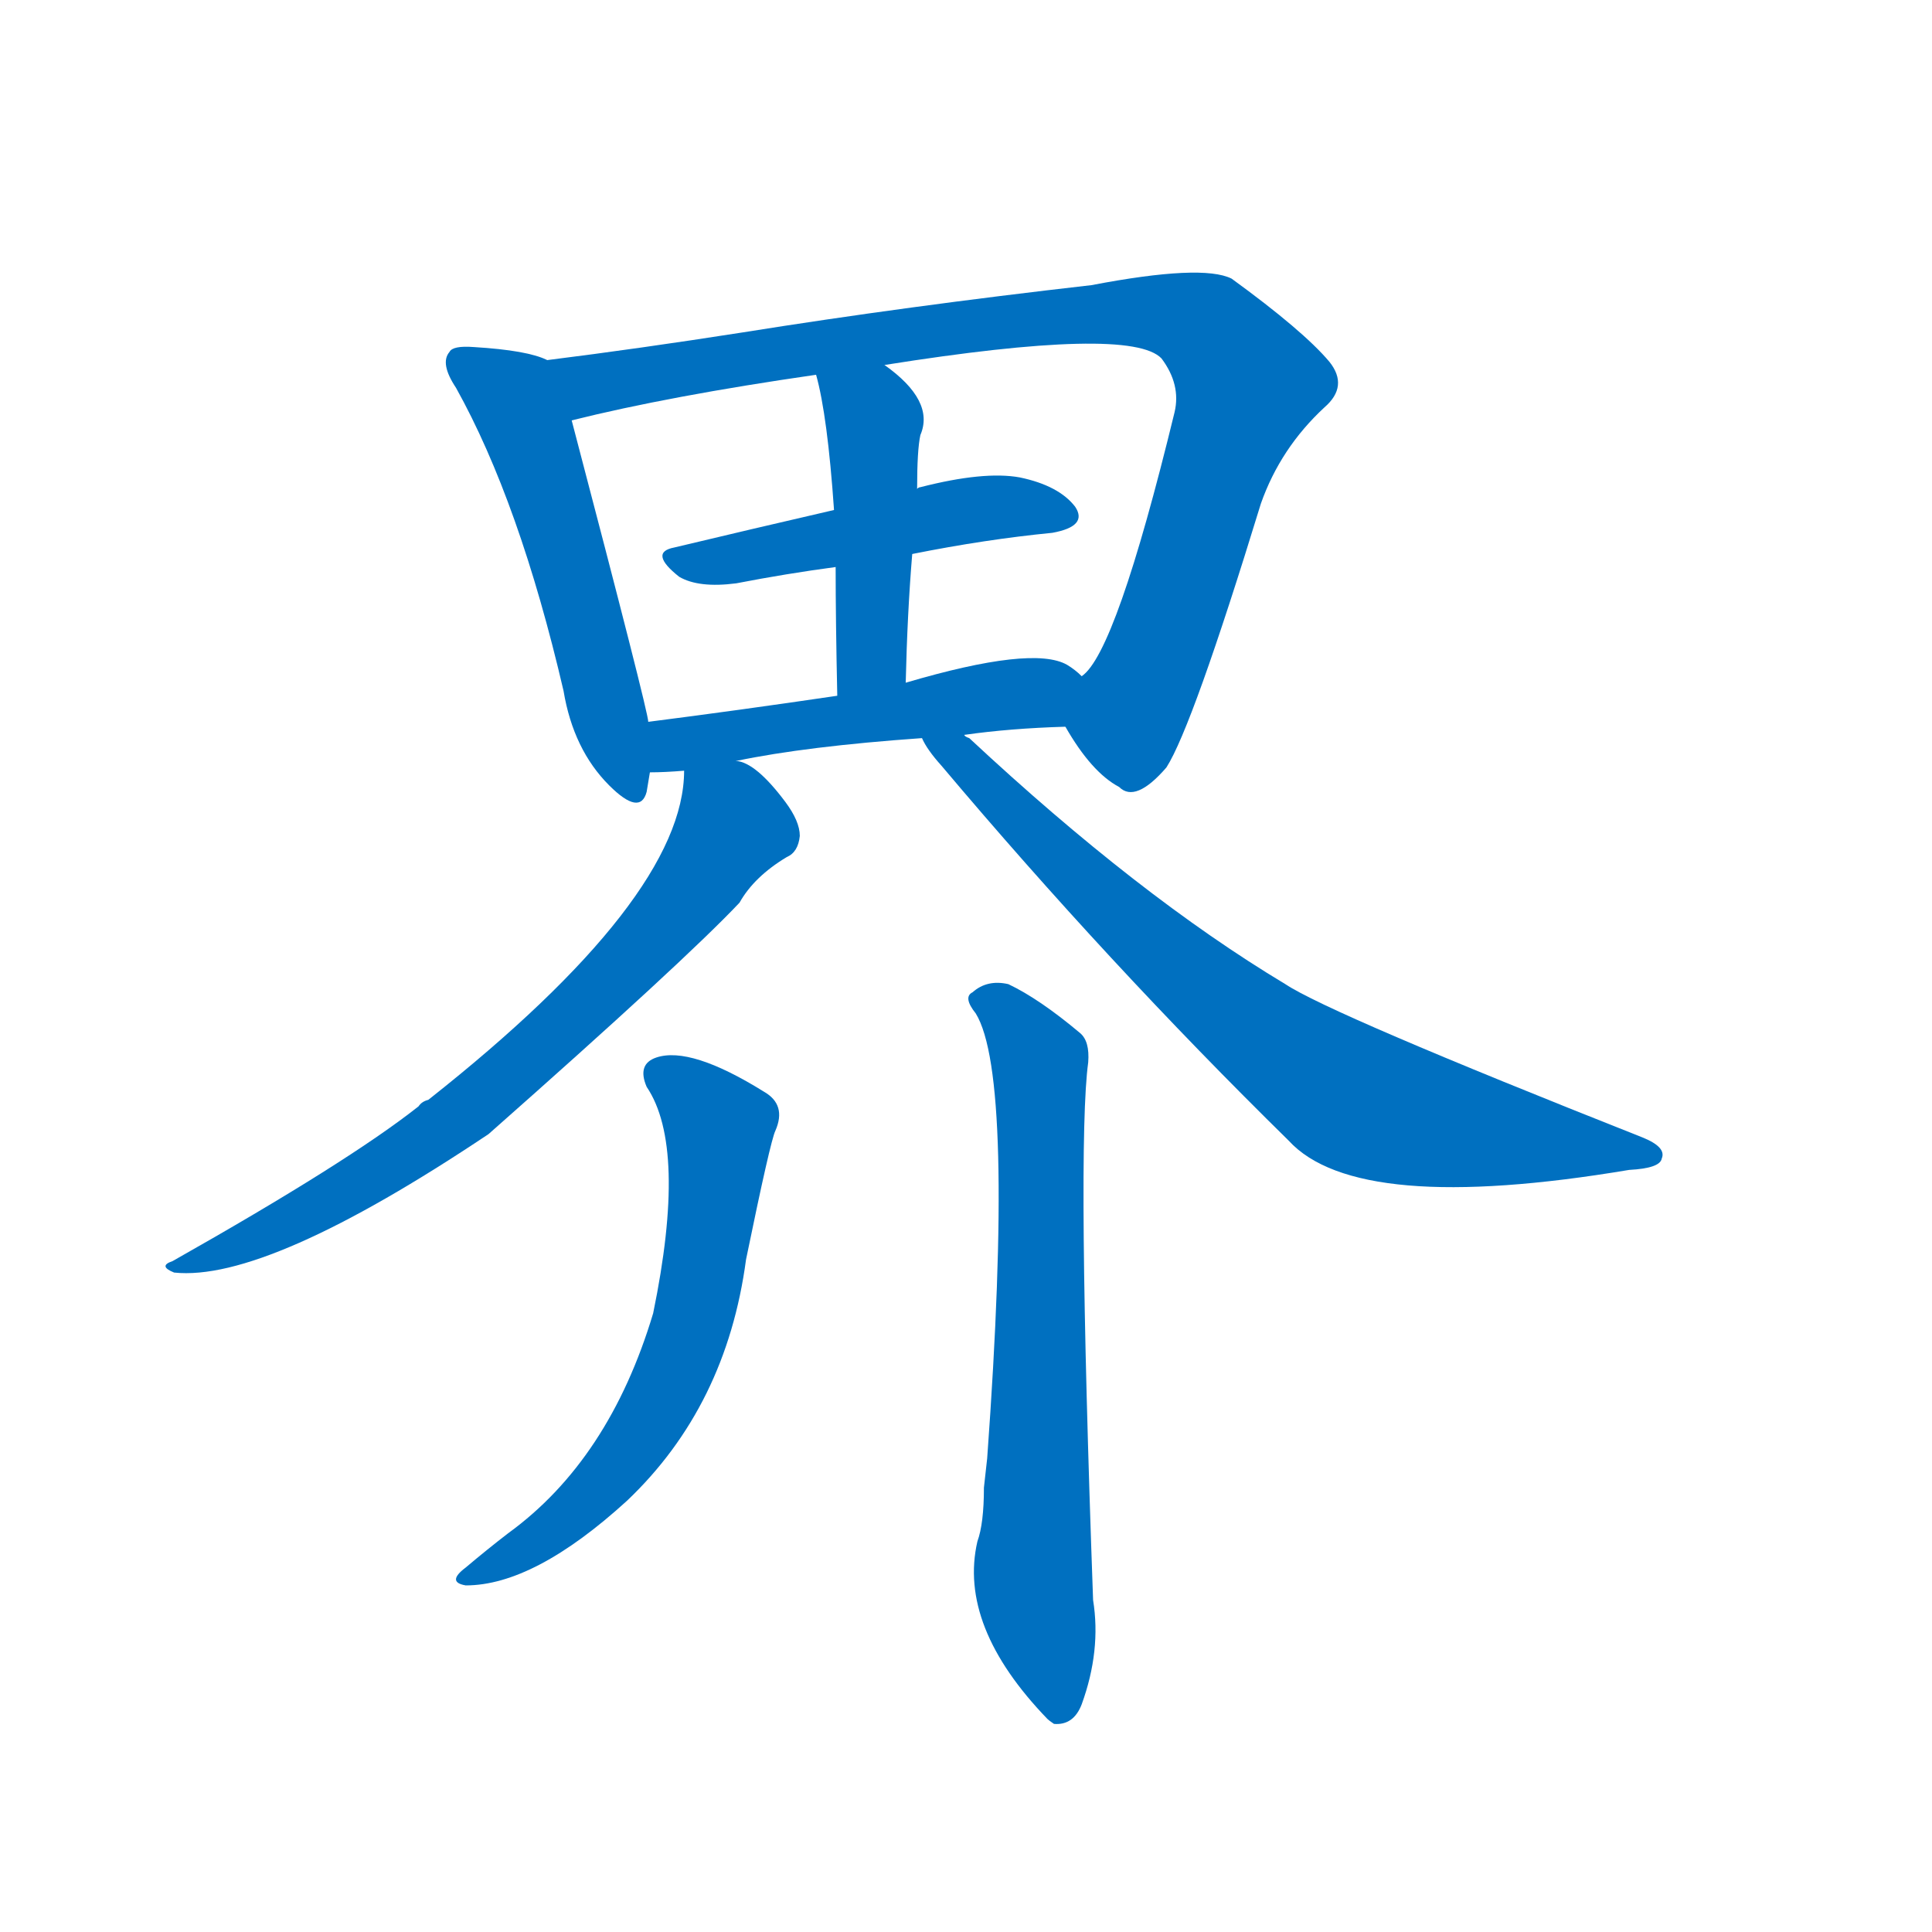 <svg width='83' height='83' >
                                <g transform="translate(3, 70) scale(0.07, -0.07)">
                                    <!-- 先将完整的字以灰色字体绘制完成，层级位于下面 -->
                                                                        <path d="M 293 779 Q 281 785 248 787 Q 235 788 233 784 Q 227 777 237 762 Q 276 692 303 576 Q 309 540 331 518 Q 350 499 354 514 Q 355 520 356 526 L 355 557 Q 355 563 308 742 C 300 771 299 777 293 779 Z" style="fill: #0070C0;"></path>
                                                                        <path d="M 611 554 Q 627 526 644 517 Q 654 507 673 529 Q 689 554 731 691 Q 743 725 770 750 Q 785 763 773 778 Q 757 797 713 829 Q 695 838 627 825 Q 513 812 413 796 Q 349 786 293 779 C 263 775 279 735 308 742 Q 368 757 458 770 L 500 776 Q 651 800 670 780 Q 682 764 678 747 Q 642 599 621 585 C 605 563 605 563 611 554 Z" style="fill: #0070C0;"></path>
                                                                        <path d="M 517 660 Q 562 669 603 673 Q 625 677 617 689 Q 607 702 583 707 Q 561 711 522 701 Q 521 701 520 700 L 469 687 Q 417 675 371 664 Q 355 661 374 646 Q 386 639 409 642 Q 440 648 470 652 L 517 660 Z" style="fill: #0070C0;"></path>
                                                                        <path d="M 513 581 Q 514 624 517 660 L 520 700 Q 520 724 522 733 Q 531 754 500 776 C 476 794 451 799 458 770 Q 465 745 469 687 L 470 652 Q 470 619 471 573 C 472 543 512 551 513 581 Z" style="fill: #0070C0;"></path>
                                                                        <path d="M 549 549 Q 577 553 611 554 C 641 555 644 566 621 585 Q 617 589 612 592 Q 591 604 513 581 L 471 573 Q 410 564 355 557 C 325 553 326 525 356 526 Q 365 526 377 527 L 409 533 Q 452 542 523 547 L 549 549 Z" style="fill: #0070C0;"></path>
                                                                        <path d="M 377 527 Q 377 449 220 325 Q 216 324 214 321 Q 171 287 63 226 Q 54 223 64 219 Q 121 213 257 304 Q 377 410 411 446 Q 420 462 440 474 Q 447 477 448 487 Q 448 496 439 508 Q 421 532 409 533 C 382 546 379 548 377 527 Z" style="fill: #0070C0;"></path>
                                                                        <path d="M 523 547 Q 526 540 535 530 Q 637 409 748 300 Q 790 254 957 282 Q 976 283 977 289 Q 980 296 965 302 Q 773 378 746 396 Q 656 450 552 547 Q 549 548 549 549 C 526 569 506 572 523 547 Z" style="fill: #0070C0;"></path>
                                                                        <path d="M 354 333 Q 379 296 358 194 Q 331 104 269 59 Q 256 49 243 38 Q 231 29 243 27 Q 285 27 342 79 Q 403 137 415 227 Q 430 300 433 306 Q 440 322 426 330 Q 381 358 360 351 Q 348 347 354 333 Z" style="fill: #0070C0;"></path>
                                                                        <path d="M 556 378 Q 580 339 563 105 Q 562 96 561 87 Q 561 65 557 54 Q 545 2 600 -55 Q 601 -56 604 -58 Q 616 -59 621 -46 Q 633 -13 628 18 Q 618 297 625 348 Q 626 361 620 366 Q 595 387 576 396 Q 563 399 554 391 Q 548 388 556 378 Z" style="fill: #0070C0;"></path>
                                    
                                    
                                                                                                                                                                                                                                                                                                                                                                                                                                                                                                                                                                                                                                                                                                                                                                                        </g>
                            </svg>
